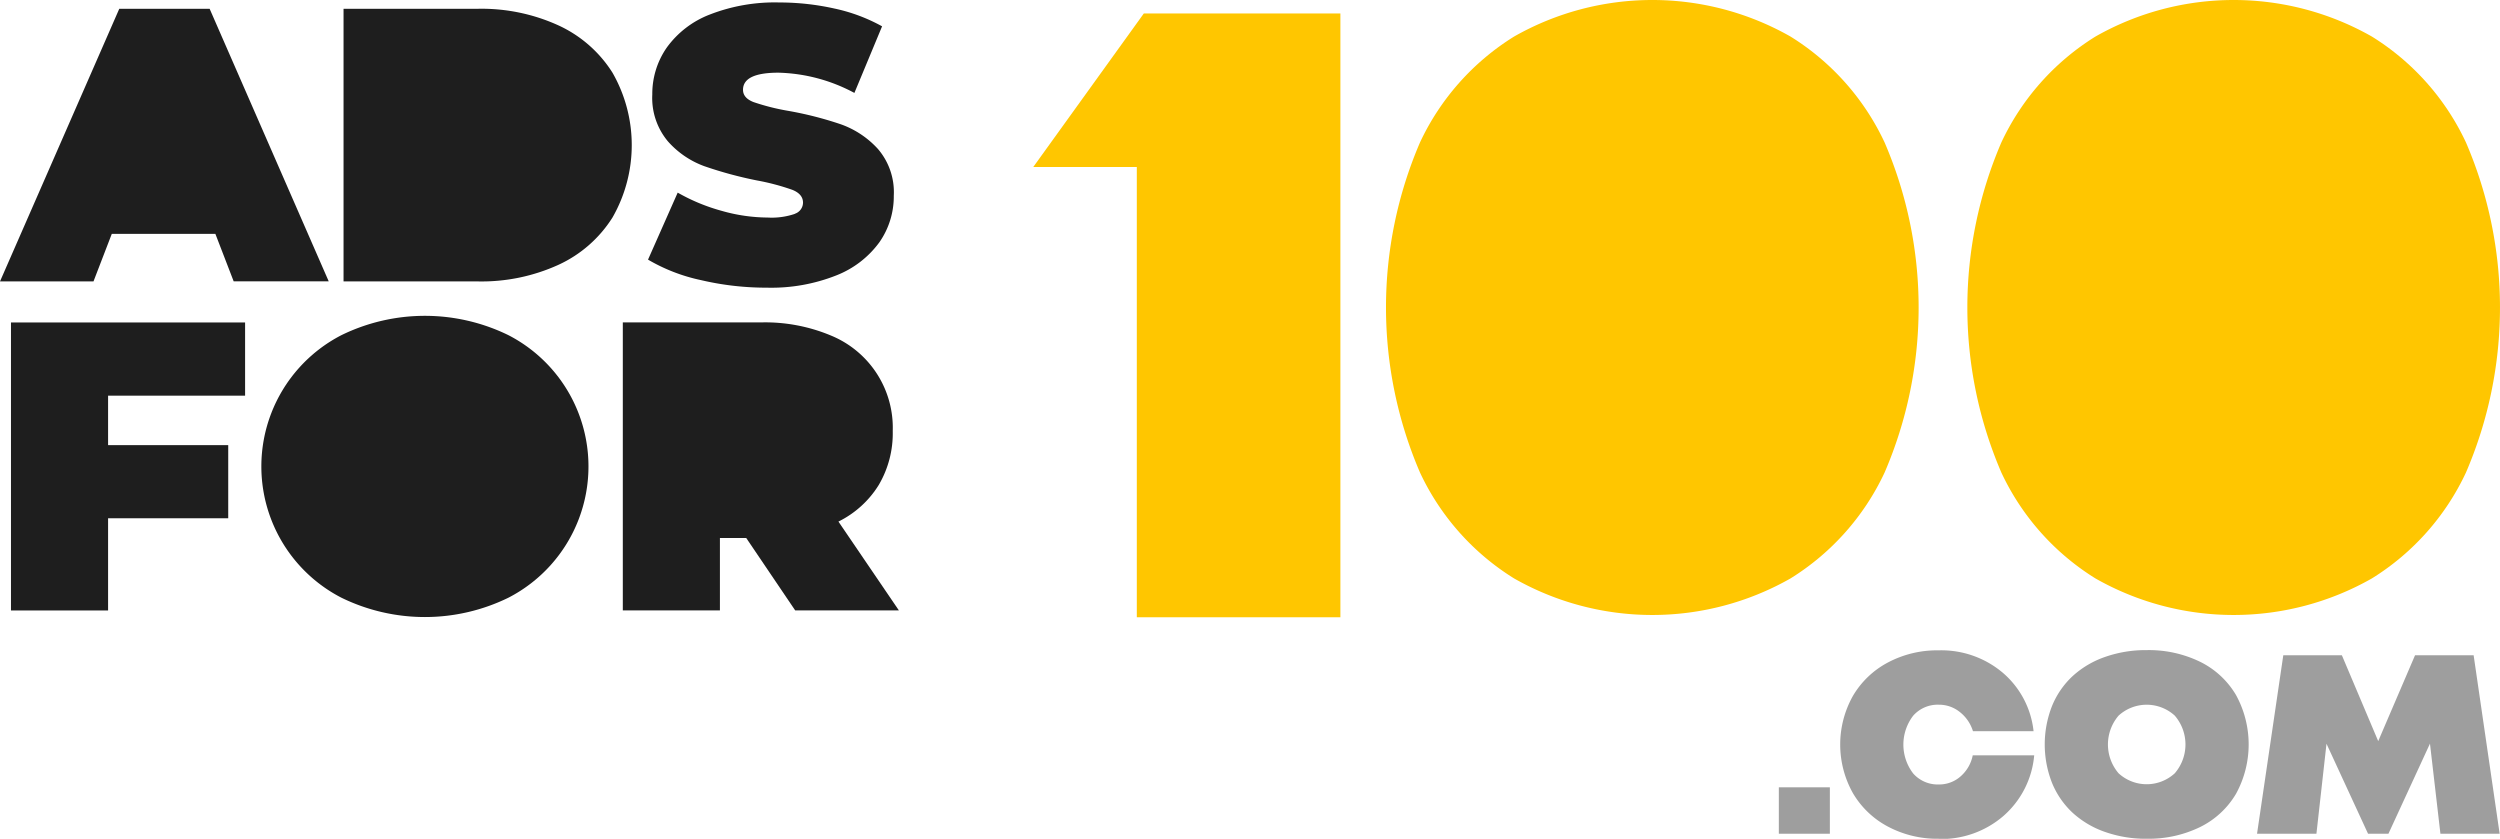 <svg xmlns="http://www.w3.org/2000/svg" width="126.411" height="42.415" viewBox="0 0 126.411 42.415">
    <defs>
        <style>
            .cls-1{fill:#1e1e1e}.cls-2{fill:#ffc600}.cls-3{fill:#9e9e9e}
        </style>
    </defs>
    <g id="Group_4429" transform="translate(-181 -785.525)">
        <path id="Path_31980" d="M186.652 799.658h5.239l.925 2.4h4.806l-6.022-13.783h-4.569L181 802.061h4.727z" class="cls-1" transform="translate(0 -2.306)"/>
        <g id="Group_4428" transform="translate(181.555 785.525)">
            <path id="Path_31981" d="M302.192 791.505a6.37 6.37 0 0 0-2.737-2.393 9.379 9.379 0 0 0-4.067-.837h-6.794v13.786h6.794a9.376 9.376 0 0 0 4.067-.837 6.367 6.367 0 0 0 2.737-2.393 7.368 7.368 0 0 0 0-7.326" class="cls-1" transform="translate(-271.778 -787.831)"/>
            <path id="Path_31982" d="M391.41 797.006a3.627 3.627 0 0 1-1.378.187 8.614 8.614 0 0 1-2.344-.344 9.531 9.531 0 0 1-2.206-.916l-1.5 3.388a8.951 8.951 0 0 0 2.669 1.034 14.46 14.46 0 0 0 3.338.384 8.913 8.913 0 0 0 3.515-.621 4.909 4.909 0 0 0 2.176-1.674 4.043 4.043 0 0 0 .729-2.353 3.356 3.356 0 0 0-.8-2.364 4.627 4.627 0 0 0-1.88-1.25 18.014 18.014 0 0 0-2.659-.679 11.323 11.323 0 0 1-1.753-.443q-.532-.207-.532-.621 0-.866 1.792-.866a8.549 8.549 0 0 1 3.84 1.024l1.4-3.368a8.736 8.736 0 0 0-2.412-.9 12.762 12.762 0 0 0-2.787-.306 9.042 9.042 0 0 0-3.515.611 4.809 4.809 0 0 0-2.176 1.674 4.087 4.087 0 0 0-.729 2.363 3.418 3.418 0 0 0 .788 2.373 4.53 4.53 0 0 0 1.851 1.26 20.157 20.157 0 0 0 2.658.719 11.7 11.7 0 0 1 1.782.473q.542.217.542.65a.6.6 0 0 1-.414.561" class="cls-1" transform="translate(-351.77 -786.193)"/>
            <path id="Path_31983" d="M184.44 901.075h4.91v-4.66h6.075v-3.7h-6.075v-2.5h6.928v-3.7H184.44z" class="cls-1" transform="translate(-184.44 -870.208)"/>
            <path id="Path_31984" d="M275.624 885.425a9.608 9.608 0 0 0-8.447 0 7.466 7.466 0 0 0 0 13.274 9.608 9.608 0 0 0 8.447 0 7.466 7.466 0 0 0 0-13.274" class="cls-1" transform="translate(-250.47 -868.477)"/>
            <path id="Path_31985" d="M386.973 896.58a4.992 4.992 0 0 0 2.039-1.852 5.148 5.148 0 0 0 .707-2.726 5.038 5.038 0 0 0-3.121-4.827 8.6 8.6 0 0 0-3.516-.666h-7.012v14.564h4.91v-3.662h1.331l2.476 3.662h5.243z" class="cls-1" transform="translate(-345.133 -870.207)"/>
            <path id="Path_31986" d="M504.625 797.5h5.235v22.77h10.294v-30.533h-9.939z" class="cls-2" transform="translate(-452.933 -789.057)"/>
            <path id="Path_31987" d="M635.551 787.373a14.137 14.137 0 0 0-13.977 0 12.556 12.556 0 0 0-4.757 5.353 21.113 21.113 0 0 0 0 16.694 12.555 12.555 0 0 0 4.757 5.353 14.137 14.137 0 0 0 13.977 0 12.548 12.548 0 0 0 4.757-5.353 21.1 21.1 0 0 0 0-16.694 12.55 12.55 0 0 0-4.757-5.353" class="cls-2" transform="translate(-545.57 -785.525)"/>
            <path id="Path_31988" d="M822.39 792.726a12.55 12.55 0 0 0-4.757-5.353 14.137 14.137 0 0 0-13.977 0 12.557 12.557 0 0 0-4.757 5.353 21.112 21.112 0 0 0 0 16.694 12.555 12.555 0 0 0 4.757 5.353 14.137 14.137 0 0 0 13.977 0 12.548 12.548 0 0 0 4.757-5.353 21.1 21.1 0 0 0 0-16.694" class="cls-2" transform="translate(-698.256 -785.525)"/>
            <path id="Rectangle_2425" d="M0 0H2.58V2.347H0z" class="cls-3" transform="translate(89.391 39.81)"/>
            <path id="Path_31989" d="M762.326 998.7a5.313 5.313 0 0 1-2.561-.614 4.473 4.473 0 0 1-1.777-1.7 5.022 5.022 0 0 1 0-4.9 4.472 4.472 0 0 1 1.777-1.7 5.31 5.31 0 0 1 2.561-.613 4.815 4.815 0 0 1 3.24 1.129 4.518 4.518 0 0 1 1.561 2.96h-3.064a1.97 1.97 0 0 0-.667-.972 1.677 1.677 0 0 0-1.057-.368 1.654 1.654 0 0 0-1.3.557 2.4 2.4 0 0 0 0 2.919 1.655 1.655 0 0 0 1.3.557 1.629 1.629 0 0 0 1.095-.406 1.9 1.9 0 0 0 .617-1.066h3.108a4.6 4.6 0 0 1-1.548 3.058 4.8 4.8 0 0 1-3.284 1.17" class="cls-3" transform="translate(-664.856 -956.289)"/>
            <path id="Path_31990" d="M826.569 998.7a6.19 6.19 0 0 1-2.108-.346 4.722 4.722 0 0 1-1.633-.966 4.262 4.262 0 0 1-1.041-1.507 5.31 5.31 0 0 1 0-3.9 4.264 4.264 0 0 1 1.041-1.507 4.726 4.726 0 0 1 1.633-.966 6.19 6.19 0 0 1 2.108-.346 5.92 5.92 0 0 1 2.705.591 4.315 4.315 0 0 1 1.812 1.677 5.194 5.194 0 0 1 0 5 4.314 4.314 0 0 1-1.812 1.677 5.92 5.92 0 0 1-2.705.592m-1.419-3.309a2.1 2.1 0 0 0 2.841 0 2.236 2.236 0 0 0 0-2.916 2.107 2.107 0 0 0-2.841 0 2.244 2.244 0 0 0 0 2.916" class="cls-3" transform="translate(-718.58 -956.289)"/>
            <path id="Path_31991" d="M900.167 999.785h-2.995l-.528-4.555-2.1 4.555h-1.032l-2.1-4.549-.509 4.549H887.9l1.327-9.022h2.963l1.837 4.341 1.862-4.341h2.963z" class="cls-3" transform="translate(-774.329 -957.629)"/>
        </g>
    </g>
</svg>
